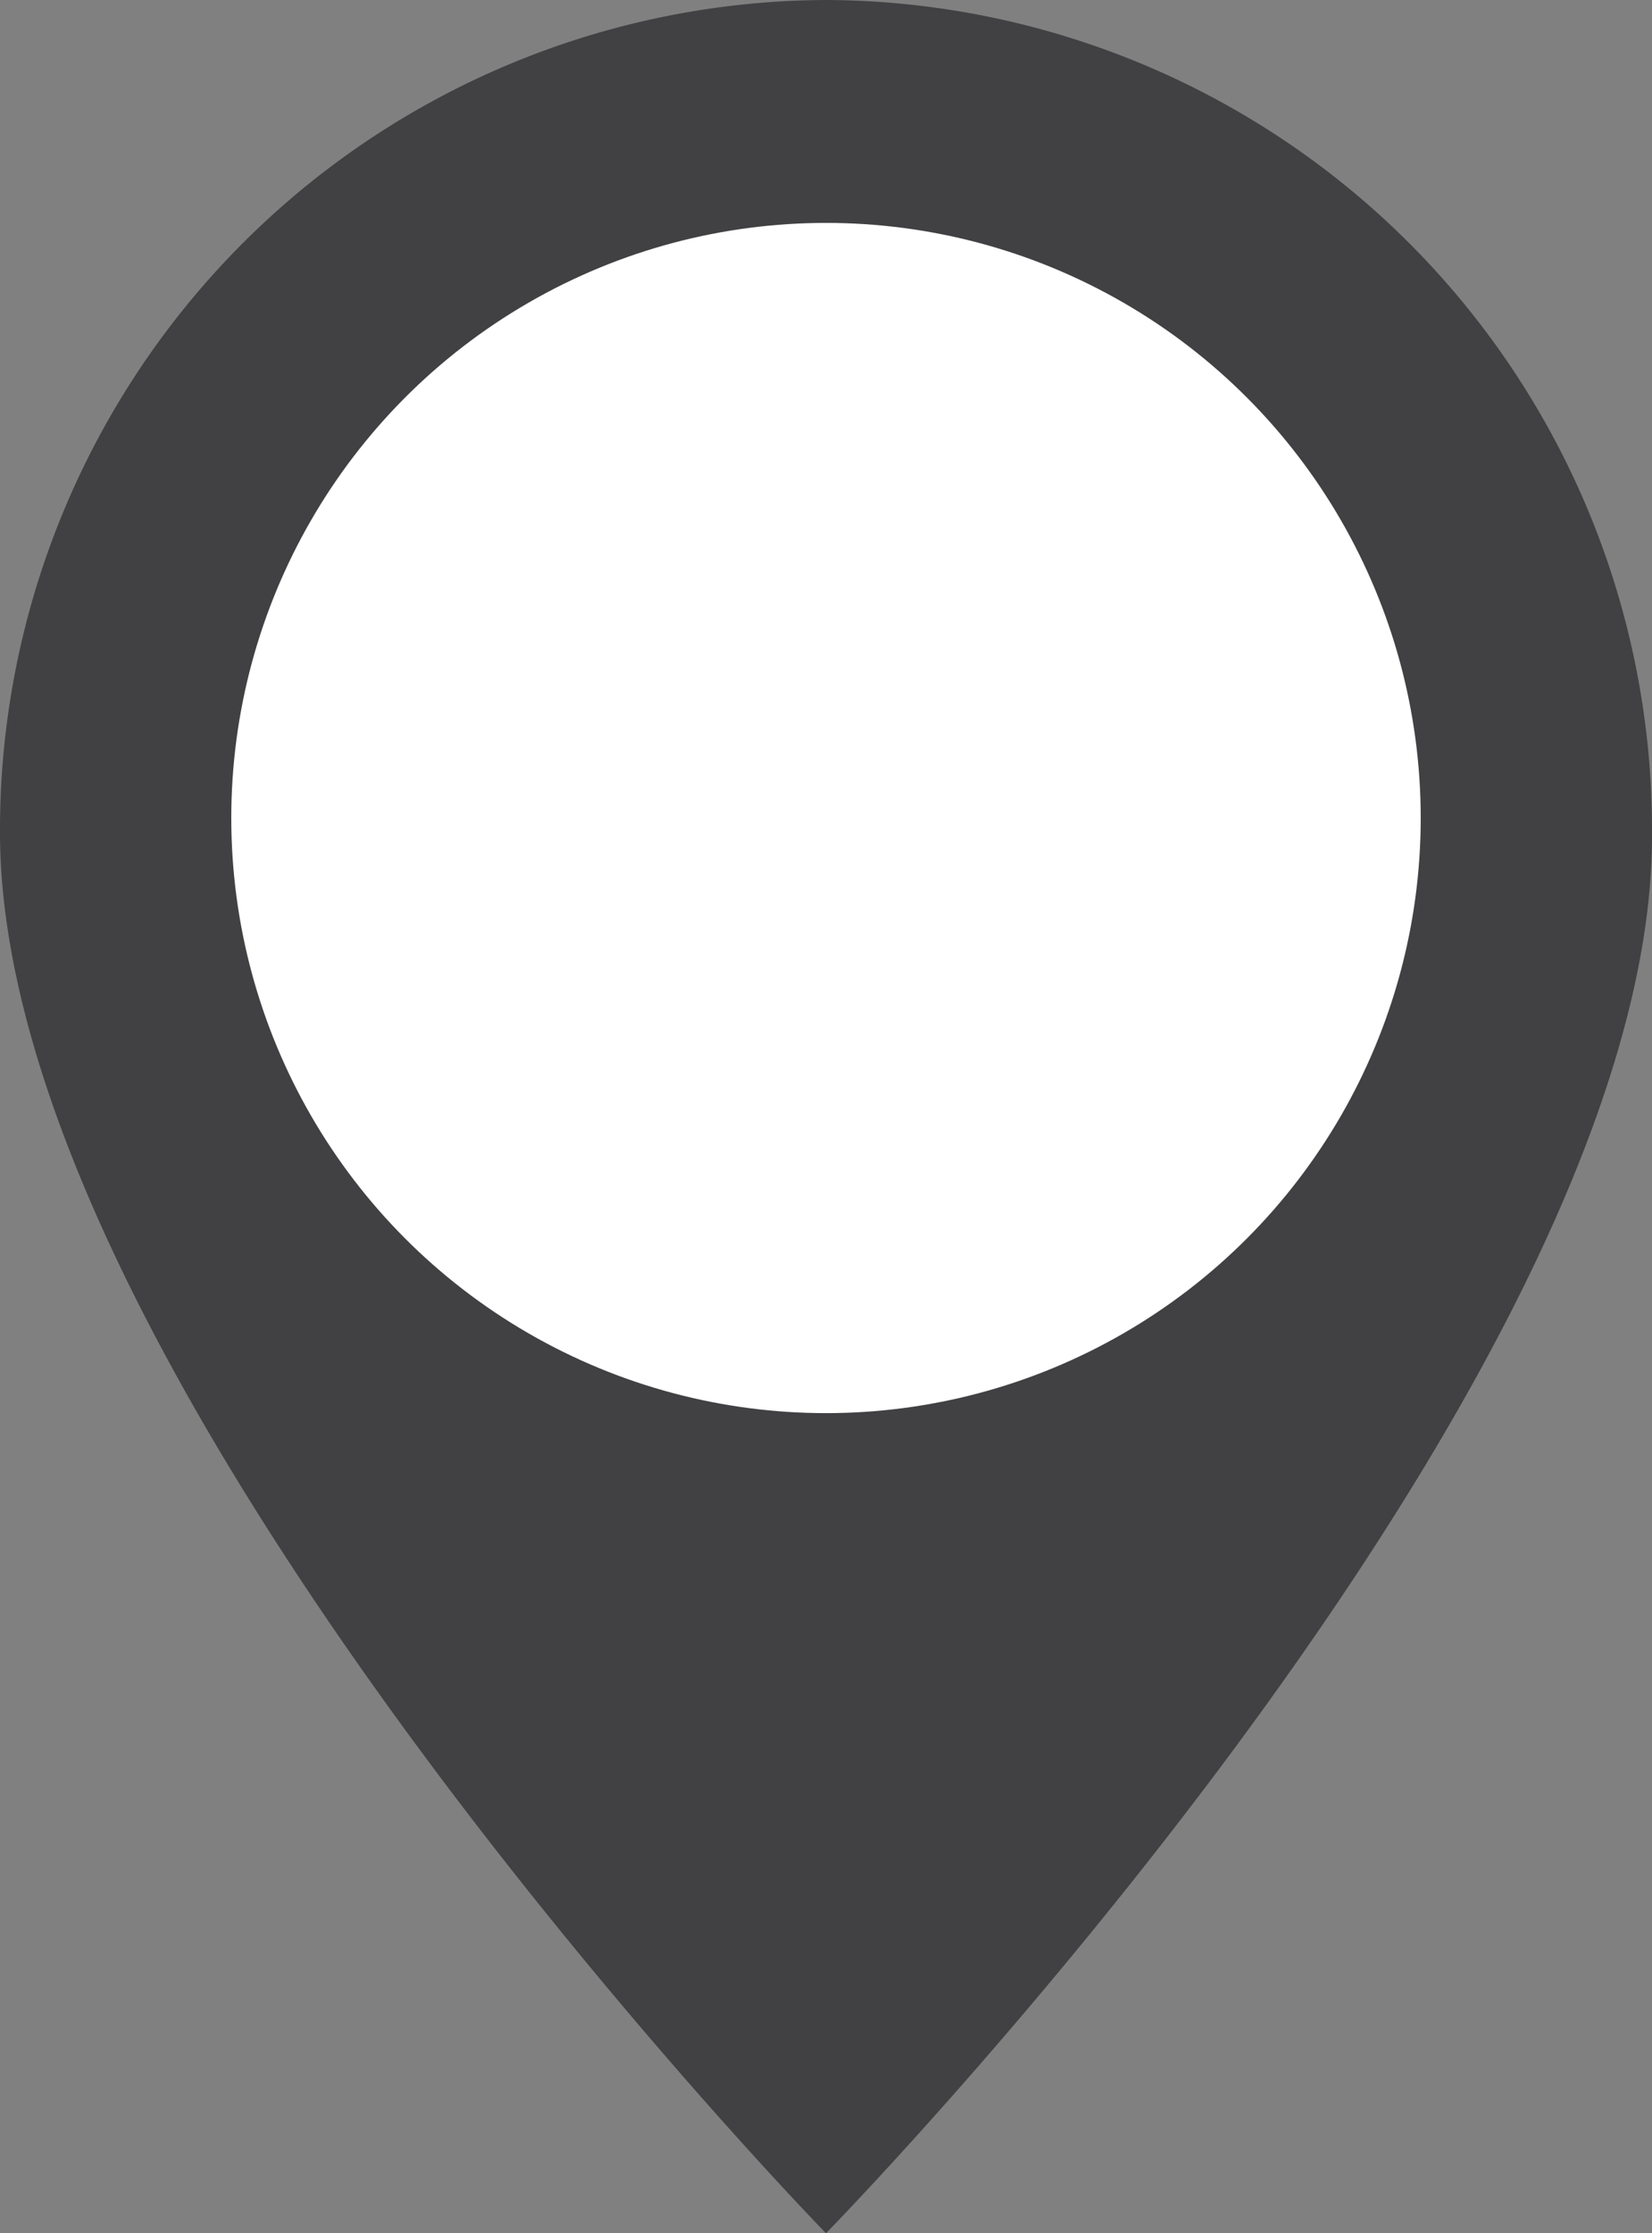 <svg xmlns="http://www.w3.org/2000/svg" width="50" height="67.549" viewBox="0 0 50 67.549">
  <rect x="0" y="0" width="50" height="67.549" fill="#808080" stroke="none"/>
  <g id="Group_58" data-name="Group 58" transform="translate(8.34)">
    <path id="Path_524" data-name="Path 524" d="M25,0A25.1,25.1,0,0,1,50,25.2c.092,16.735-25,42.348-25,42.348S.019,41.948,0,25.2A25.1,25.1,0,0,1,25,0Z" transform="translate(-8.34 0)" fill="#414042"/>
    <circle id="Ellipse_32" data-name="Ellipse 32" cx="18" cy="18" r="18" transform="translate(-1.34 6.742)" fill="#fff"/>
  </g>
</svg>
